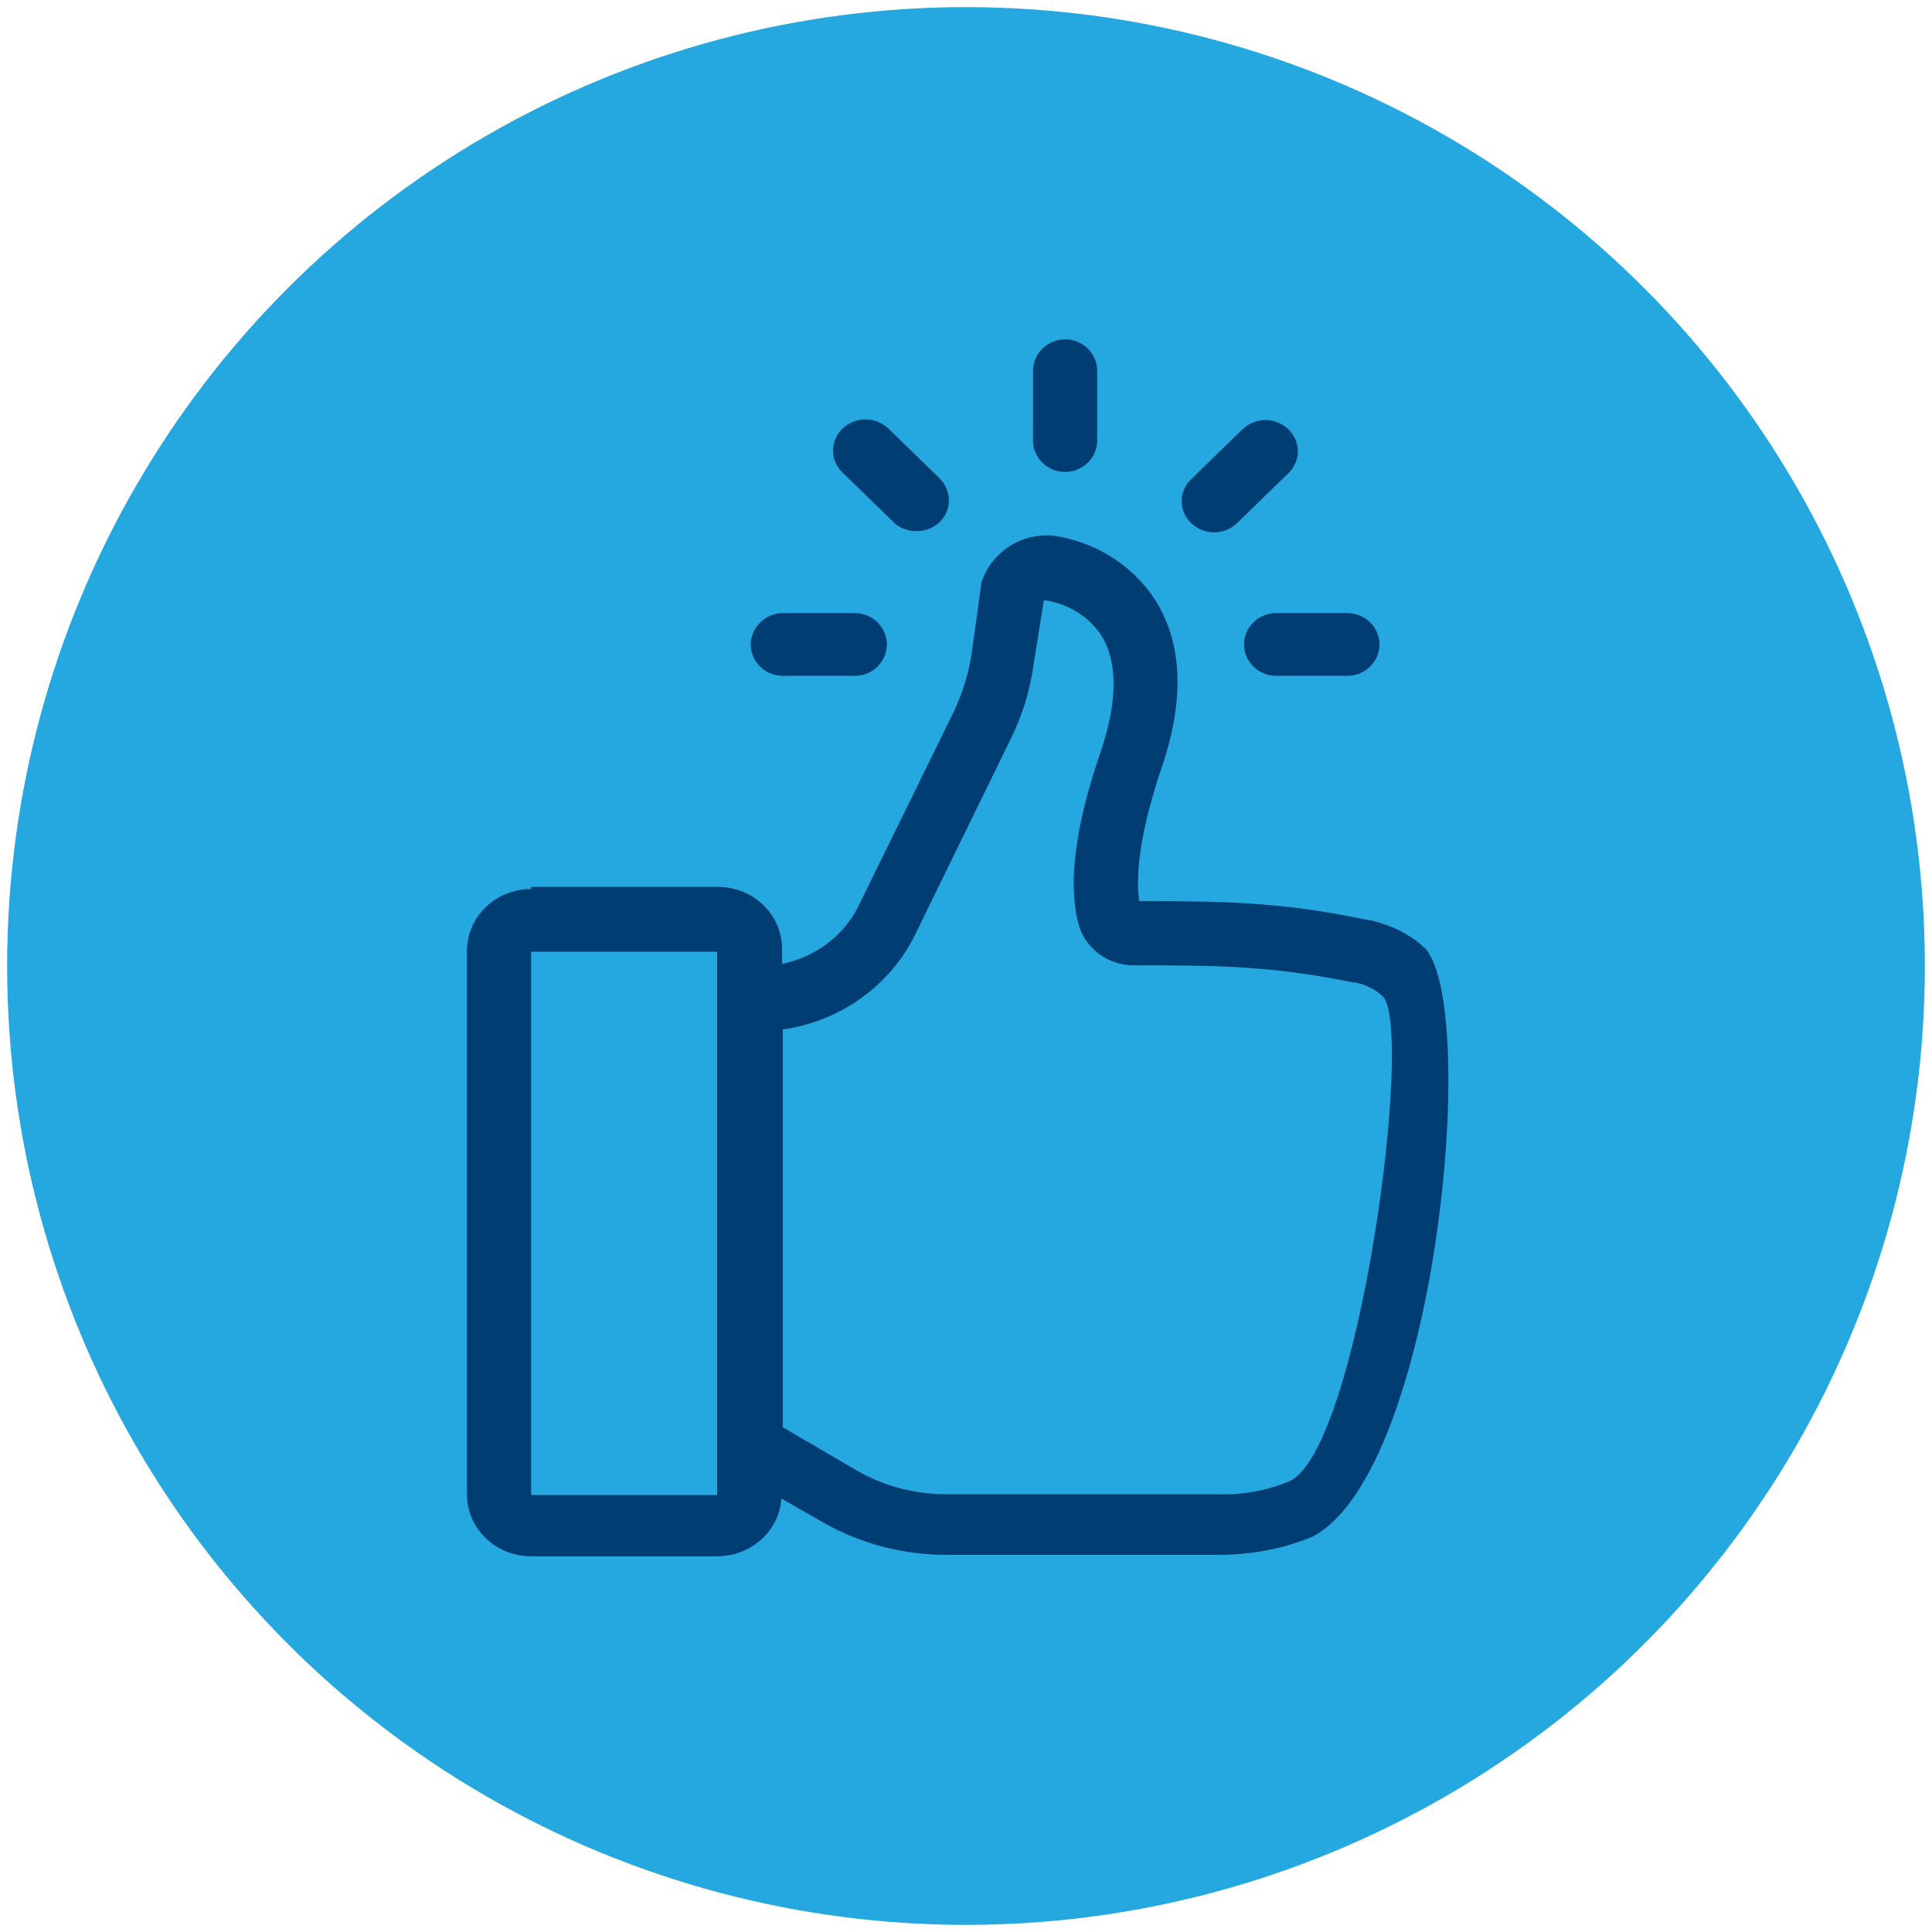 <?xml version="1.0" encoding="utf-8"?>
<!-- Generator: Adobe Illustrator 25.2.3, SVG Export Plug-In . SVG Version: 6.00 Build 0)  -->
<svg version="1.1" xmlns="http://www.w3.org/2000/svg" xmlns:xlink="http://www.w3.org/1999/xlink" x="0px" y="0px"
	 viewBox="0 0 271 271" style="enable-background:new 0 0 271 271;" xml:space="preserve">
<style type="text/css">
	.st0{clip-path:url(#SVGID_2_);}
	.st1{opacity:0.3;fill:url(#SVGID_3_);}
	.st2{clip-path:url(#SVGID_5_);}
	.st3{opacity:0.3;fill:url(#SVGID_6_);}
	.st4{opacity:0.9;fill-rule:evenodd;clip-rule:evenodd;fill:#25A7DF;}
	.st5{fill:#003D72;}
	.st6{opacity:0.15;}
	.st7{clip-path:url(#SVGID_8_);}
	.st8{clip-path:url(#SVGID_10_);}
	.st9{clip-path:url(#SVGID_12_);}
	.st10{clip-path:url(#SVGID_16_);}
	.st11{fill:#3D3D3D;}
	.st12{fill:#FFFFFF;}
	.st13{fill-rule:evenodd;clip-rule:evenodd;fill:#B3B3B3;}
	.st14{fill:#B3B3B3;}
	.st15{fill:#999999;}
	.st16{opacity:0.5;}
	.st17{clip-path:url(#SVGID_20_);fill:#B3B3B3;}
	.st18{fill-rule:evenodd;clip-rule:evenodd;fill:#F9F9F9;}
	.st19{fill:#25A7DF;}
	.st20{fill:none;stroke:#E6E6E6;stroke-miterlimit:10;}
	.st21{opacity:0.1;fill:#9FD6F2;}
	.st22{fill:#3AA9E0;}
	.st23{opacity:0.1;}
	.st24{fill:#455A64;}
	.st25{fill:#393769;}
	.st26{fill:#EDB6A4;}
	.st27{opacity:0.3;fill:#EDB6A4;}
	.st28{fill:#263238;}
	.st29{fill:#1A2E35;}
	.st30{fill:#F5F5F5;}
	.st31{fill:#E0E0E0;}
	.st32{opacity:0.3;}
	.st33{fill:#393768;}
	.st34{fill:#E1E1E1;}
	.st35{fill:#25A6DE;}
	.st36{fill:#FAFAFA;}
	.st37{fill:#CCCCCC;}
	.st38{fill:#F2F2F2;}
	.st39{fill:#EBEBEB;}
	.st40{fill:#DCDCDC;}
	.st41{fill:#C8C8C8;}
	.st42{fill-rule:evenodd;clip-rule:evenodd;fill:#25A7DF;}
	.st43{fill:#A8A8A8;}
	.st44{fill-rule:evenodd;clip-rule:evenodd;fill:#F8F8F8;}
	.st45{fill:none;stroke:#E5E5E5;stroke-width:9.535846e-02;stroke-miterlimit:10;}
	.st46{display:none;}
	.st47{display:inline;opacity:0.1;fill:#9FD6F2;}
	.st48{display:inline;}
	.st49{opacity:0.2;}
	.st50{opacity:0.4;}
	.st51{fill:#0F4C81;}
	.st52{fill:none;stroke:#E5E5E5;stroke-width:9.173123e-02;stroke-miterlimit:10;}
	.st53{opacity:0.7;fill:#003D72;}
	.st54{fill:none;stroke:#25A7DF;stroke-width:6;stroke-miterlimit:10;}
	.st55{fill:none;stroke:#FFFFFF;stroke-width:5.971;stroke-miterlimit:10;}
	.st56{fill:none;stroke:#FFFFFF;stroke-width:8;stroke-linecap:round;stroke-miterlimit:10;stroke-dasharray:0,18;}
	.st57{display:none;fill:none;stroke:#FFFFFF;stroke-width:8;stroke-linecap:round;stroke-miterlimit:10;stroke-dasharray:0,18;}
	.st58{fill:none;stroke:#FFFFFF;stroke-width:3;stroke-miterlimit:10;}
	.st59{fill:none;stroke:#FFFFFF;stroke-width:2.121;stroke-miterlimit:10;}
	.st60{fill:none;stroke:#000000;stroke-width:2;stroke-miterlimit:10;}
	.st61{fill-rule:evenodd;clip-rule:evenodd;fill:#333333;}
	.st62{fill:#333333;}
	.st63{fill-rule:evenodd;clip-rule:evenodd;fill:#3D3D3D;}
	.st64{fill:none;stroke:#919191;stroke-width:0.991;stroke-miterlimit:10;}
	.st65{fill:none;stroke:#3D3D3D;stroke-width:3;stroke-miterlimit:10;}
	.st66{fill:none;stroke:#000000;stroke-width:4.271;stroke-miterlimit:10;}
</style>
<g id="Capa_1">
	<g>
		<circle class="st19" cx="135.5" cy="135.5" r="134.5"/>
		<g>
			<path class="st5" d="M174.5,90.4c0,2.4,2,4.4,4.5,4.4H189c2.5,0,4.5-2,4.5-4.4c0-2.4-2-4.4-4.5-4.4H179
				C176.5,86,174.5,88,174.5,90.4z"/>
			<path class="st5" d="M105.3,90.4c0,2.4,2,4.4,4.5,4.4h10.1c2.5,0,4.5-2,4.5-4.4c0-2.4-2-4.4-4.5-4.4h-10.1
				C107.4,86,105.3,88,105.3,90.4z"/>
			<path class="st5" d="M153.9,61.8V52c0-2.4-2-4.4-4.5-4.4s-4.5,2-4.5,4.4v9.8c0,2.4,2,4.4,4.5,4.4S153.9,64.2,153.9,61.8z"/>
			<path class="st5" d="M174.3,60.2l-7.2,7c-1.8,1.7-1.8,4.5,0,6.2c1.8,1.7,4.6,1.7,6.4,0l7.2-7c1.8-1.7,1.8-4.5,0-6.2
				C178.9,58.5,176.1,58.5,174.3,60.2L174.3,60.2z"/>
			<path class="st5" d="M128.6,74.5c2.5,0,4.5-1.9,4.5-4.3c0-1.2-0.5-2.3-1.3-3.1l-7.2-7c-1.8-1.7-4.6-1.7-6.4,0s-1.8,4.5,0,6.2l0,0
				l7.2,7C126.2,74.1,127.4,74.5,128.6,74.5z"/>
			<path class="st5" d="M74.5,124.7c-5,0-9,3.9-9,8.7v76.2c0,4.8,4,8.7,9,8.7h26.1c4.7,0,8.7-3.5,9-8.1l5.6,3.2
				c5.3,3.1,11.4,4.7,17.6,4.7h38c4.6,0,9.2-0.8,13.4-2.6c17.2-9.2,23.4-73.9,15.7-82.5c-0.4-0.3-0.8-0.7-1.2-1
				c-2-1.5-4.4-2.5-6.9-3h-0.2c-11.9-2.5-20-2.6-31.8-2.6c-0.4-2.6-0.4-8.2,3.1-18.6c3.3-9.6,3-17.6-0.9-23.7
				c-3.2-4.9-8.5-8.2-14.5-9H147c-4.2-0.1-8,2.6-9.3,6.5c-0.1,0.2-0.1,0.4-0.1,0.6l-1.3,9.4c-0.4,2.8-1.3,5.6-2.5,8.2l-13.1,26.7
				c-2,4.5-6.1,7.7-11,8.7v-2.1c0-4.8-4-8.7-9-8.7H74.5z M74.5,209.7v-76.2h26.1v76.2H74.5z M110.5,144.3
				c8.1-1.4,14.9-6.6,18.2-13.9l13-26.6c1.7-3.4,2.8-7,3.3-10.7l1.4-8.8c0.1-0.1,0.1-0.1,0.2-0.1c3.2,0.5,6,2.2,7.8,4.8
				c2.4,3.7,2.4,9.4,0,16.4c-3.5,10.2-4.6,18.2-3.2,23.9c0.8,3.6,4.2,6.2,8,6.1l0,0c11.9,0,19.2,0.1,30.6,2.4h0.2
				c1.2,0.2,2.3,0.7,3.3,1.4l0.6,0.5c4.6,4-3.3,63.9-13.1,68.1c-3.1,1.3-6.5,1.9-9.9,1.8h-38.1c-4.6,0-9-1.2-12.9-3.5l-10.1-5.9
				v-55.8L110.5,144.3z"/>
		</g>
	</g>
</g>
<g id="guias" class="st46">
</g>
</svg>
